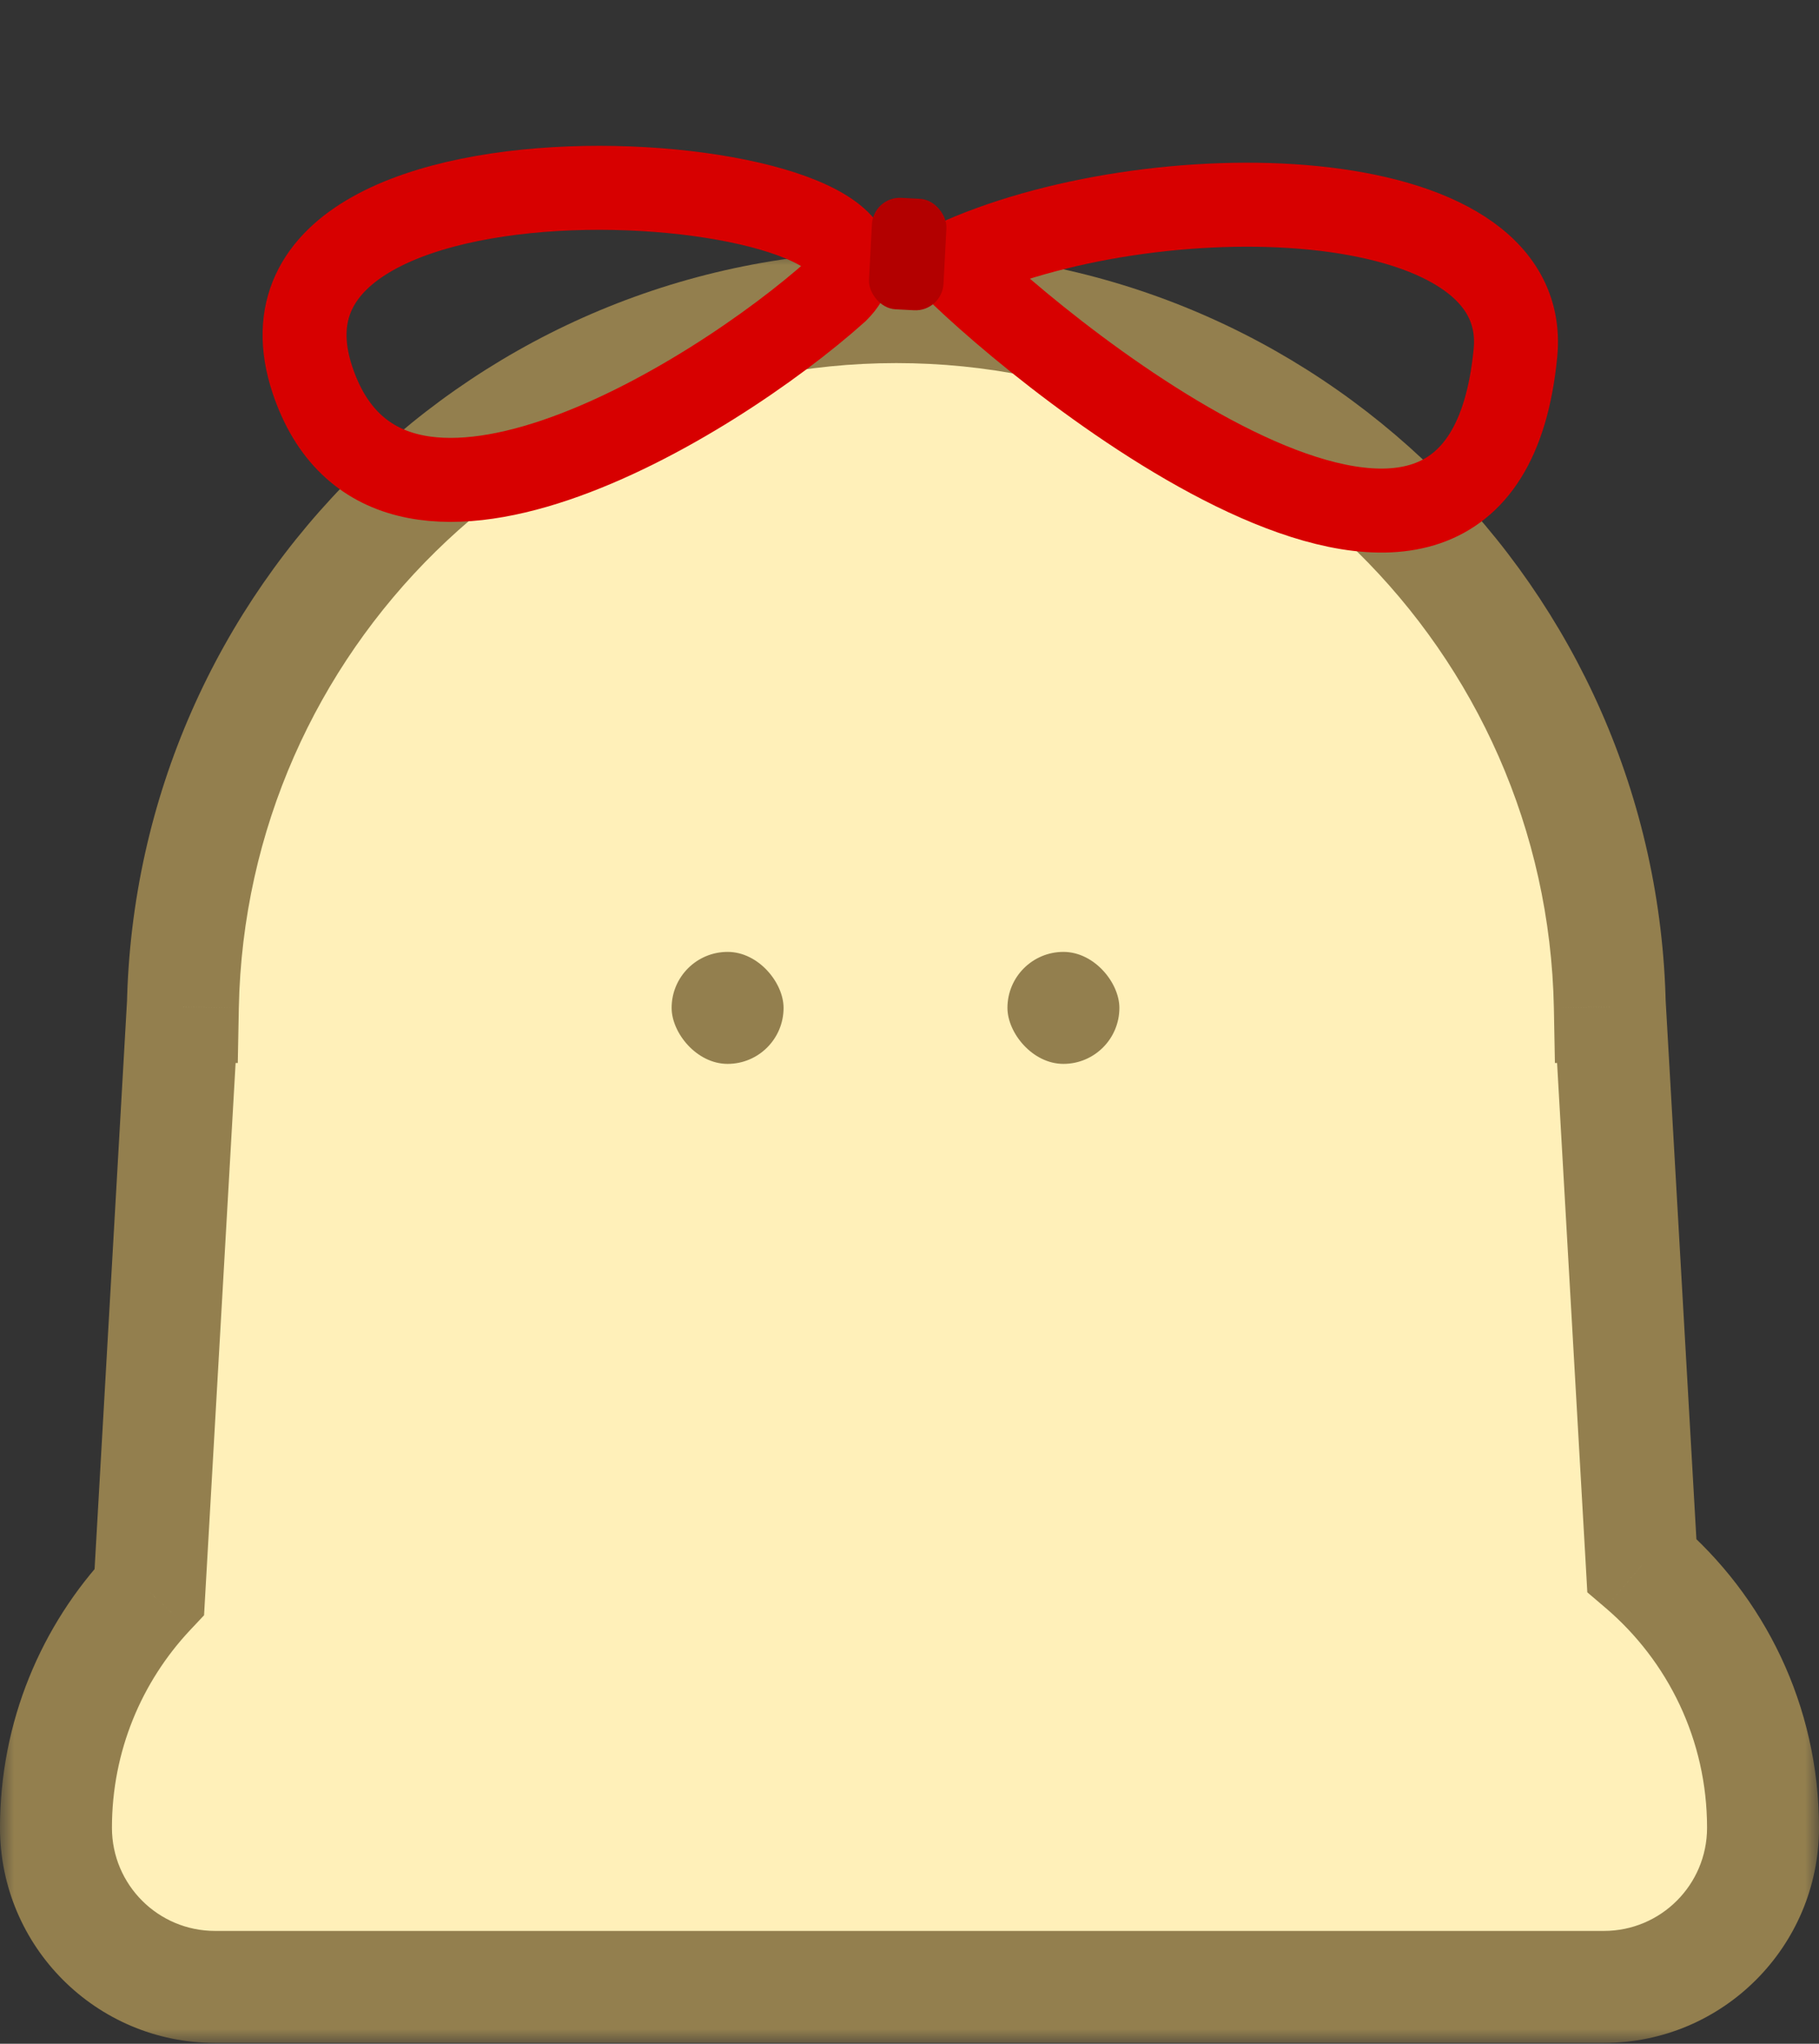 <svg width="65" height="73" viewBox="0 0 65 73" fill="none" xmlns="http://www.w3.org/2000/svg">
<rect x="0" y="0" width="65" height="73" fill="#333333" stroke="none"/>
<mask id="path-1-outside-1_1399_910" maskUnits="userSpaceOnUse" x="0" y="8.969" width="65" height="64" fill="black">
<rect fill="white" y="8.969" width="65" height="64"/>
<path fill-rule="evenodd" clip-rule="evenodd" d="M32.03 10.969C18.114 10.969 6.801 22.116 6.535 35.969H6.53L5.337 56.855C3.267 59.059 2 62.023 2 65.284C2 68.424 4.545 70.969 7.684 70.969H8.765H55.295H57.316C60.455 70.969 63 68.424 63 65.284C63 61.529 61.319 58.167 58.669 55.908L57.53 35.969H57.525C57.259 22.116 45.946 10.969 32.03 10.969Z"/>
</mask>
<path fill-rule="evenodd" clip-rule="evenodd" d="M32.03 10.969C18.114 10.969 6.801 22.116 6.535 35.969H6.53L5.337 56.855C3.267 59.059 2 62.023 2 65.284C2 68.424 4.545 70.969 7.684 70.969H8.765H55.295H57.316C60.455 70.969 63 68.424 63 65.284C63 61.529 61.319 58.167 58.669 55.908L57.53 35.969H57.525C57.259 22.116 45.946 10.969 32.03 10.969Z" fill="#FFF0B9"/>
<path d="M6.535 35.969V37.969H8.497L8.534 36.007L6.535 35.969ZM6.53 35.969V33.969H4.641L4.533 35.855L6.53 35.969ZM5.337 56.855L6.794 58.224L7.292 57.695L7.333 56.969L5.337 56.855ZM58.669 55.908L56.673 56.022L56.721 56.875L57.372 57.43L58.669 55.908ZM57.53 35.969L59.527 35.855L59.419 33.969H57.53V35.969ZM57.525 35.969L55.526 36.007L55.563 37.969H57.525V35.969ZM8.534 36.007C8.78 23.242 19.206 12.969 32.03 12.969V8.969C17.022 8.969 4.823 20.991 4.535 35.93L8.534 36.007ZM6.53 37.969H6.535V33.969H6.53V37.969ZM7.333 56.969L8.527 36.083L4.533 35.855L3.34 56.741L7.333 56.969ZM4 65.284C4 62.552 5.06 60.072 6.794 58.224L3.879 55.486C1.475 58.045 0 61.495 0 65.284H4ZM7.684 68.969C5.649 68.969 4 67.319 4 65.284H0C0 69.528 3.44 72.969 7.684 72.969V68.969ZM8.765 68.969H7.684V72.969H8.765V68.969ZM55.295 68.969H8.765V72.969H55.295V68.969ZM57.316 68.969H55.295V72.969H57.316V68.969ZM61 65.284C61 67.319 59.35 68.969 57.316 68.969V72.969C61.56 72.969 65 69.528 65 65.284H61ZM57.372 57.43C59.595 59.325 61 62.14 61 65.284H65C65 60.919 63.044 57.009 59.967 54.386L57.372 57.43ZM55.533 36.083L56.673 56.022L60.666 55.794L59.527 35.855L55.533 36.083ZM57.525 37.969H57.53V33.969H57.525V37.969ZM32.03 12.969C44.855 12.969 55.28 23.242 55.526 36.007L59.525 35.93C59.237 20.991 47.038 8.969 32.03 8.969V12.969Z" fill="#937F4E" mask="url(#path-1-outside-1_1399_910)"/>
<path d="M29.901 10.381C25.423 14.388 13.789 21.465 11.163 13.563C7.912 3.782 34.144 6.139 29.901 10.381Z" stroke="#D70000" stroke-width="3"/>
<path d="M34 9.422C41.071 6.122 54.758 6.342 54.153 12.604C52.921 25.361 37.536 12.957 34 9.422Z" stroke="#D70000" stroke-width="3"/>
<rect x="31.209" y="7.014" width="2.666" height="3.986" rx="1" transform="rotate(3.004 31.209 7.014)" fill="#B30000"/>
<rect x="36" y="34" width="4" height="4" rx="2" fill="#937F4E"/>
<rect x="24" y="34" width="4" height="4" rx="2" fill="#937F4E"/>
</svg>
